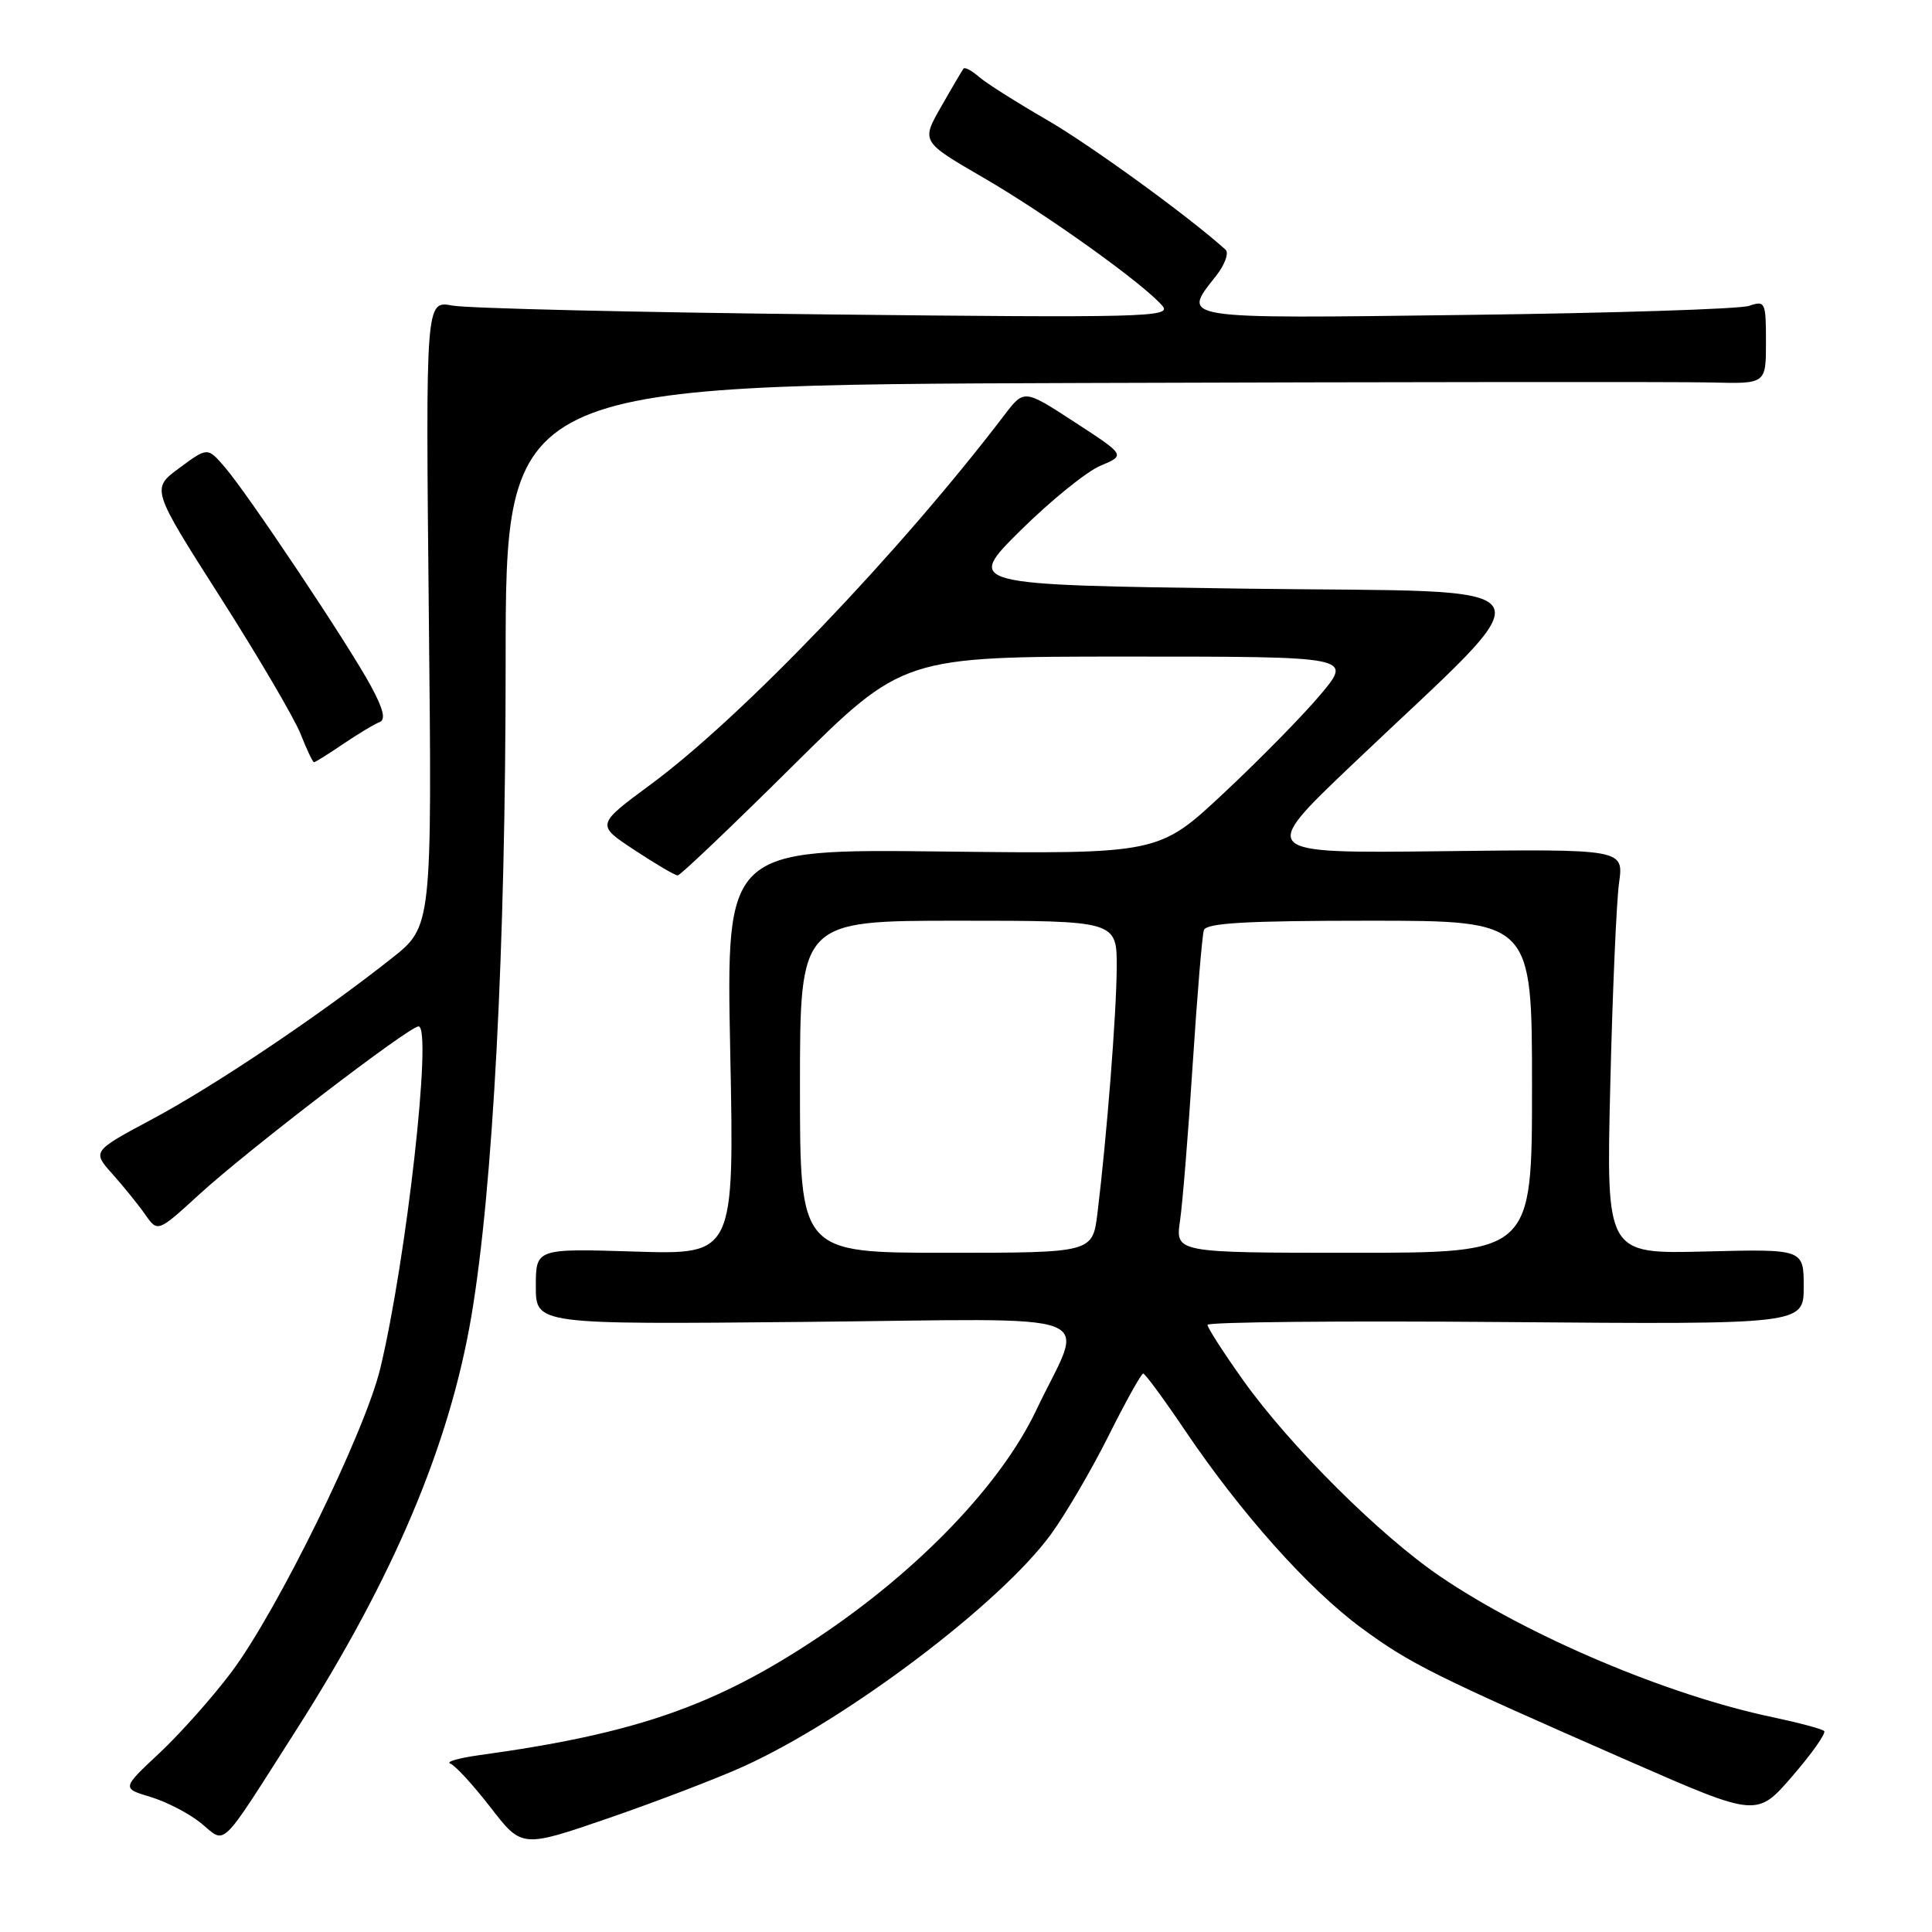 <?xml version="1.0" encoding="UTF-8" standalone="no"?>
<!DOCTYPE svg PUBLIC "-//W3C//DTD SVG 1.1//EN" "http://www.w3.org/Graphics/SVG/1.1/DTD/svg11.dtd" >
<svg xmlns="http://www.w3.org/2000/svg" xmlns:xlink="http://www.w3.org/1999/xlink" version="1.1" viewBox="0 0 256 256">
 <g >
 <path fill="currentColor"
d=" M 98.55 234.05 C 112.20 227.86 132.56 212.48 139.25 203.31 C 141.18 200.66 144.62 194.79 146.89 190.25 C 149.16 185.71 151.23 182.00 151.48 182.00 C 151.73 182.00 154.23 185.40 157.03 189.55 C 164.44 200.53 173.40 210.56 180.38 215.70 C 186.89 220.49 189.99 222.03 216.15 233.49 C 232.81 240.78 232.81 240.78 237.51 235.33 C 240.10 232.34 241.99 229.65 241.71 229.37 C 241.43 229.09 238.34 228.27 234.85 227.53 C 220.97 224.62 202.50 216.80 190.88 208.92 C 182.89 203.51 170.89 191.56 164.71 182.87 C 162.12 179.23 160.00 175.93 160.00 175.55 C 160.00 175.17 177.78 175.00 199.50 175.18 C 239.00 175.50 239.00 175.50 239.00 170.50 C 239.00 165.50 239.00 165.50 225.92 165.83 C 212.83 166.16 212.83 166.16 213.37 143.83 C 213.66 131.55 214.19 119.47 214.53 117.00 C 215.16 112.50 215.16 112.50 191.00 112.79 C 166.83 113.07 166.83 113.07 179.16 101.33 C 205.69 76.07 207.20 78.57 165.04 78.00 C 127.95 77.50 127.95 77.50 135.22 70.29 C 139.23 66.33 143.99 62.47 145.82 61.71 C 149.14 60.32 149.14 60.32 142.42 55.95 C 135.70 51.57 135.70 51.57 133.10 54.98 C 119.20 73.21 98.33 95.00 86.24 103.93 C 78.98 109.29 78.98 109.29 84.08 112.64 C 86.88 114.49 89.45 116.00 89.80 116.00 C 90.14 116.00 96.99 109.47 105.03 101.50 C 119.65 87.00 119.65 87.00 149.42 87.00 C 179.19 87.00 179.19 87.00 175.01 91.99 C 172.72 94.73 166.95 100.61 162.19 105.06 C 153.54 113.16 153.54 113.16 124.88 112.83 C 96.22 112.50 96.22 112.50 96.76 139.37 C 97.30 166.25 97.30 166.25 84.15 165.84 C 71.00 165.43 71.00 165.43 71.00 170.46 C 71.00 175.50 71.00 175.50 106.59 175.16 C 147.49 174.77 143.72 173.34 137.31 186.85 C 132.65 196.68 121.77 208.03 108.53 216.88 C 94.85 226.03 84.25 229.72 63.50 232.57 C 60.75 232.95 59.03 233.45 59.67 233.69 C 60.32 233.92 62.71 236.54 65.00 239.49 C 69.15 244.87 69.15 244.87 80.70 240.89 C 87.05 238.70 95.09 235.62 98.55 234.05 Z  M 39.30 229.16 C 52.14 209.03 59.56 191.49 62.46 174.40 C 65.33 157.42 67.00 125.69 67.00 87.75 C 67.00 51.00 67.00 51.00 143.25 50.75 C 185.19 50.61 222.76 50.58 226.75 50.68 C 234.00 50.87 234.00 50.87 234.00 45.32 C 234.00 40.00 233.90 39.80 231.75 40.53 C 230.51 40.95 213.64 41.49 194.25 41.73 C 155.71 42.22 156.58 42.35 161.13 36.56 C 162.31 35.06 162.87 33.50 162.38 33.07 C 157.42 28.61 144.47 19.21 138.71 15.88 C 134.75 13.59 130.71 11.04 129.74 10.20 C 128.78 9.36 127.85 8.86 127.67 9.09 C 127.50 9.32 126.16 11.58 124.71 14.13 C 122.06 18.76 122.06 18.76 130.28 23.53 C 138.69 28.40 151.70 37.72 154.06 40.57 C 155.26 42.02 151.35 42.12 109.44 41.66 C 84.17 41.39 61.90 40.86 59.95 40.49 C 56.40 39.83 56.40 39.83 56.82 81.29 C 57.25 122.76 57.25 122.76 51.89 126.99 C 42.37 134.52 28.46 143.86 20.23 148.26 C 12.21 152.55 12.21 152.55 14.89 155.55 C 16.37 157.21 18.32 159.62 19.24 160.93 C 20.90 163.30 20.90 163.30 26.41 158.26 C 32.81 152.40 54.22 136.00 55.46 136.00 C 57.32 136.00 53.86 166.89 50.39 181.32 C 48.35 189.80 36.74 213.49 30.66 221.57 C 28.16 224.90 23.87 229.72 21.13 232.29 C 16.13 236.96 16.13 236.96 19.96 238.11 C 22.06 238.74 25.07 240.30 26.64 241.58 C 30.03 244.35 28.90 245.46 39.30 229.16 Z  M 45.49 98.57 C 47.46 97.24 49.61 95.94 50.28 95.69 C 51.15 95.37 50.81 93.98 49.13 90.87 C 46.17 85.40 32.81 65.39 29.77 61.88 C 27.50 59.25 27.50 59.25 23.77 62.01 C 20.03 64.76 20.03 64.76 29.19 79.13 C 34.23 87.03 39.01 95.19 39.83 97.25 C 40.64 99.31 41.44 101.00 41.61 101.00 C 41.77 101.00 43.52 99.91 45.49 98.57 Z  M 106.00 144.00 C 106.00 122.00 106.00 122.00 127.00 122.00 C 148.00 122.00 148.00 122.00 147.97 128.25 C 147.93 134.43 146.66 150.59 145.42 160.75 C 144.77 166.00 144.77 166.00 125.38 166.00 C 106.00 166.00 106.00 166.00 106.00 144.00 Z  M 156.36 161.75 C 156.70 159.41 157.46 150.07 158.04 141.00 C 158.63 131.93 159.29 123.94 159.52 123.25 C 159.84 122.30 165.13 122.00 181.47 122.00 C 203.00 122.00 203.00 122.00 203.00 144.00 C 203.00 166.00 203.00 166.00 179.37 166.00 C 155.74 166.00 155.74 166.00 156.36 161.75 Z "/>
</g>
</svg>